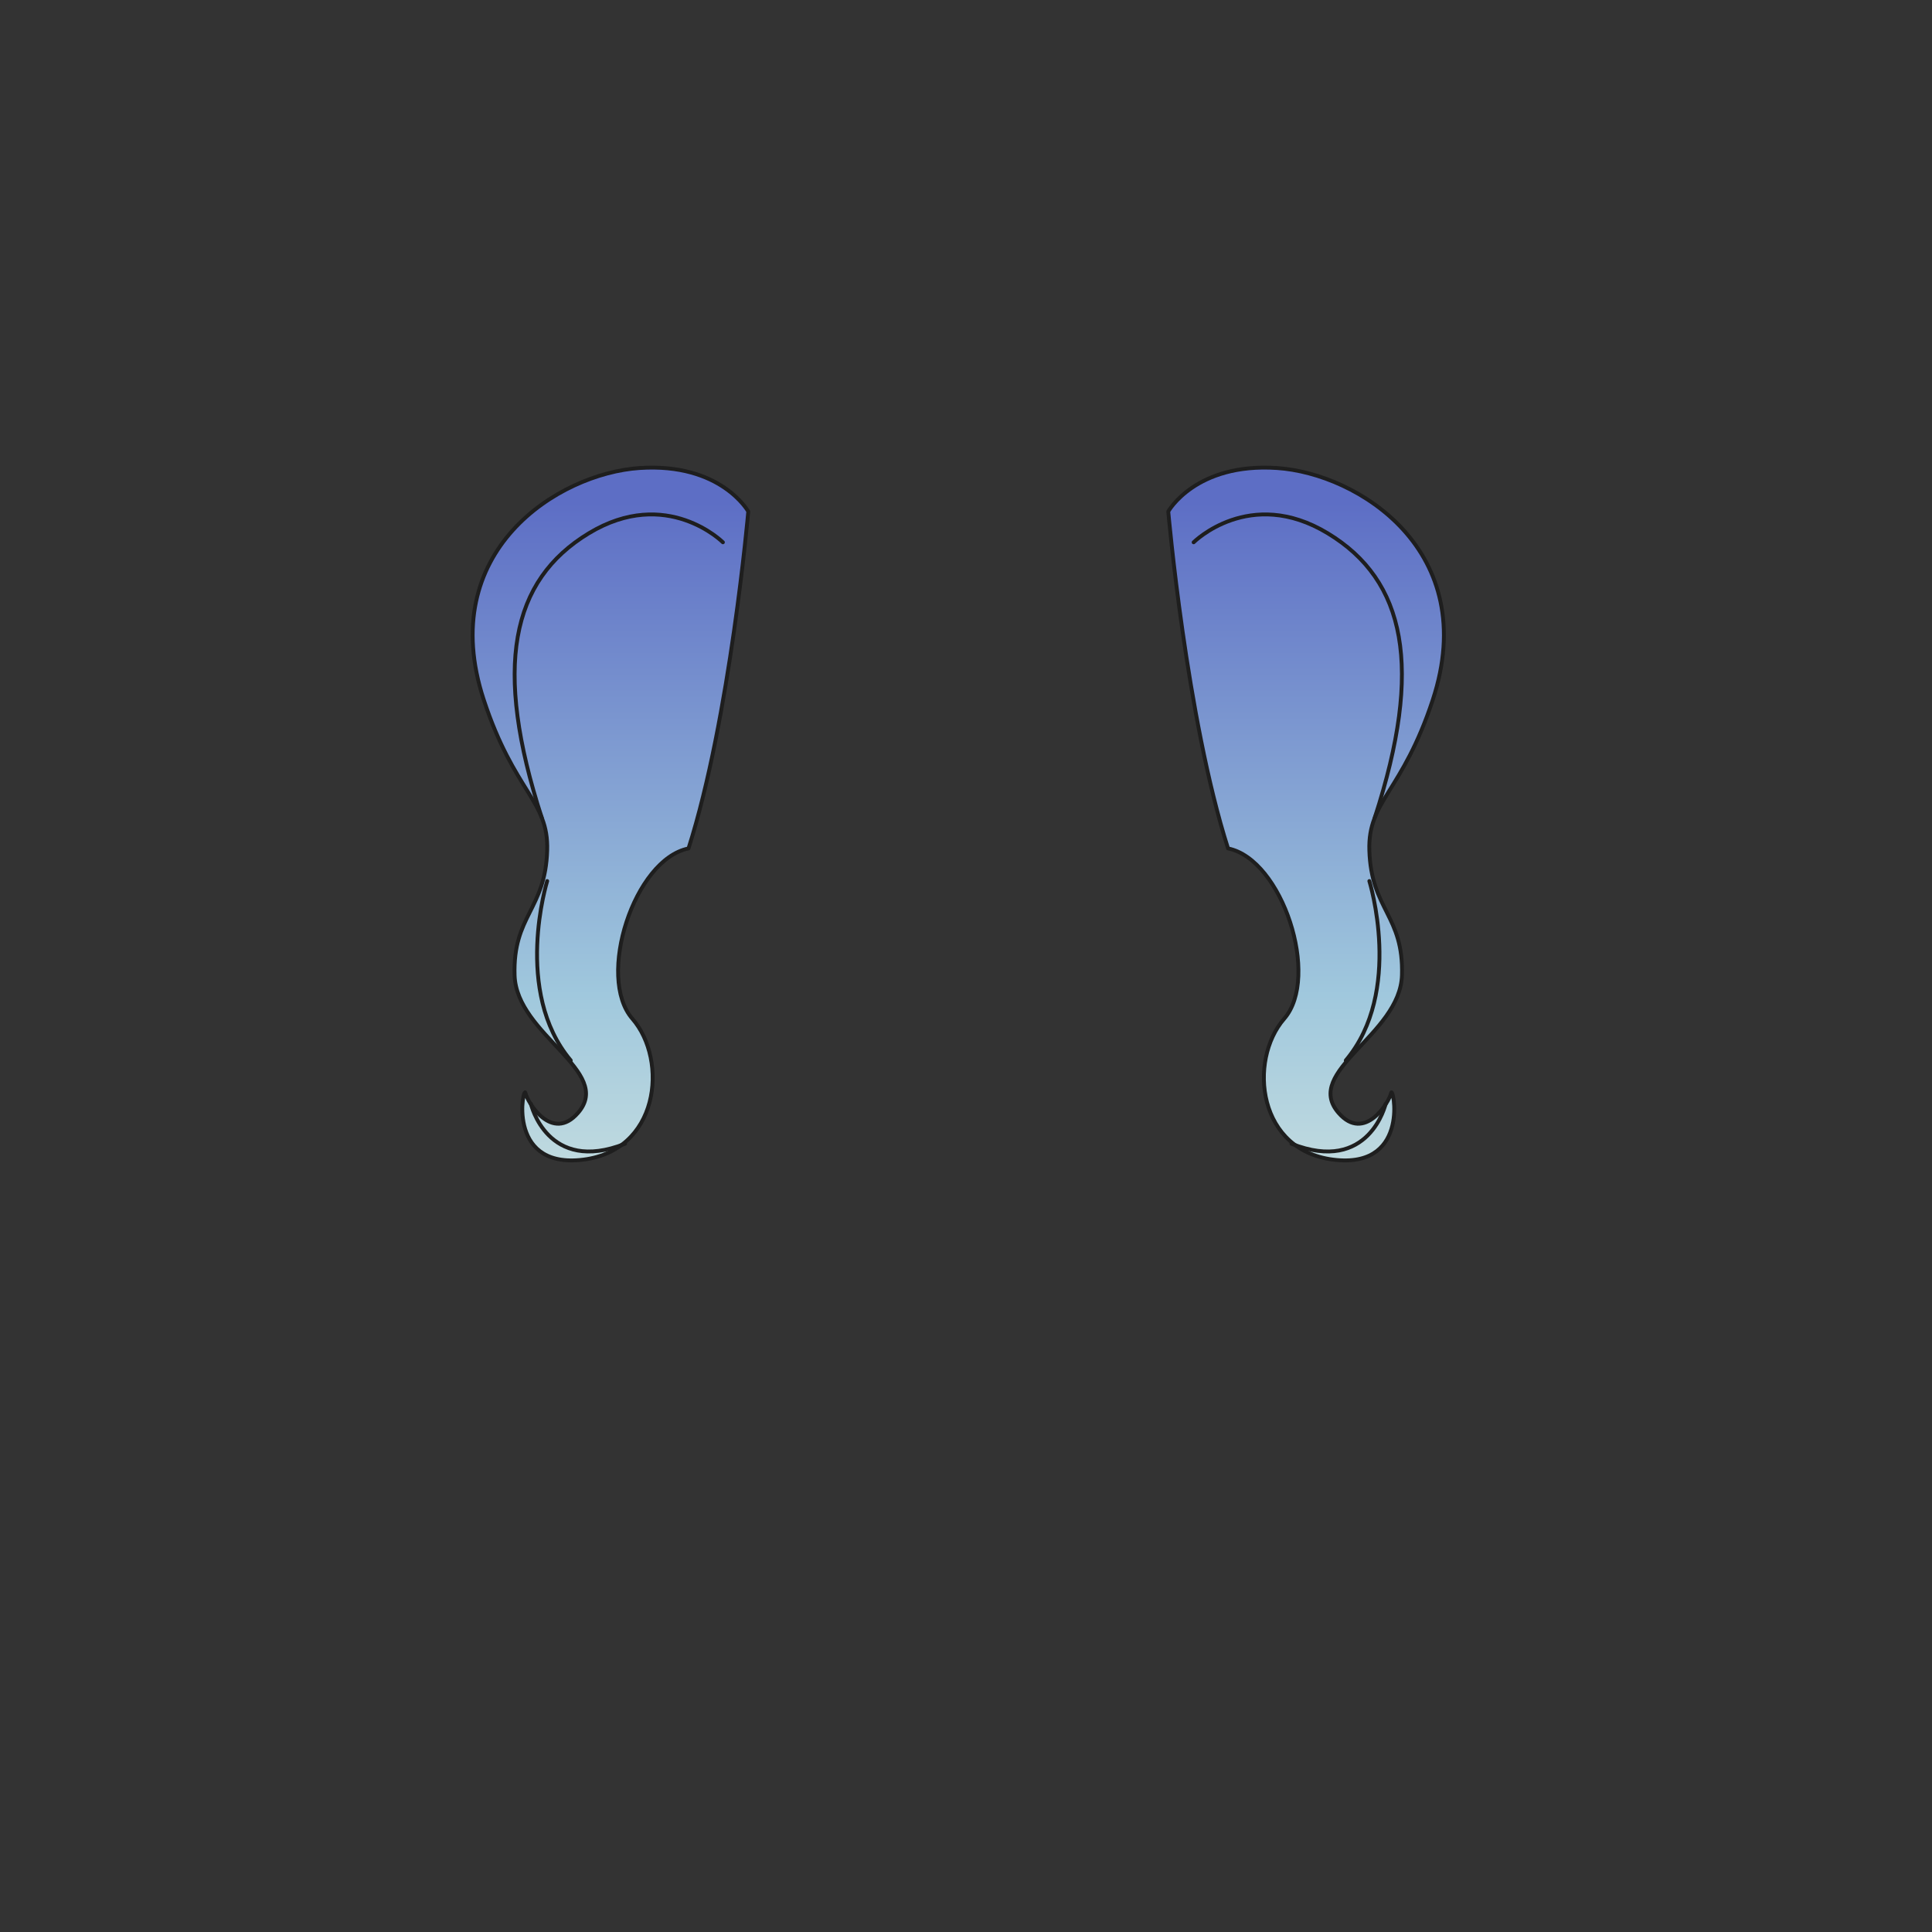 <svg xmlns="http://www.w3.org/2000/svg" width="500" height="500" version="1.1"><rect width="100%" height="100%" fill="#333333" stroke="none"/><g id="x003"><g><g><linearGradient id="hair3XMLID_781_" gradientUnits="userSpaceOnUse" x1="157.987" y1="385" x2="157.987" y2="129.999"><stop offset="0" style="stop-color:#FCFCE4"></stop><stop offset="0.5" style="stop-color:#A0C8DD"></stop><stop offset="1" style="stop-color:#5D6EC5"></stop></linearGradient><path style="fill:url(#hair3XMLID_781_);stroke:#1E1E1E;stroke-linecap:round;stroke-linejoin:round;" d="M193.652,132.376c0,0-7.032-12.658-28.129-11.252c-21.097,1.407-52.977,21.564-40.319,60.008c7.883,23.937,16.799,26.047,16.409,38.914c-0.468,15.471-8.907,16.877-8.438,32.349c0.468,15.47,25.784,24.844,16.409,35.628c-6.745,7.757-13.128-2.813-13.596-5.156s-5.078,19.089,14.065,17.348c20.628-1.877,22.973-25.784,13.596-36.568c-9.376-10.784,0.468-41.256,14.533-44.07C188.965,185.821,193.652,132.376,193.652,132.376z"></path><path style="fill:none;stroke:#1E1E1E;stroke-linecap:round;stroke-linejoin:round;" d="M137.395,285.68c0,0,4.218,18.286,24.377,10.314"></path><path style="fill:none;stroke:#1E1E1E;stroke-linecap:round;stroke-linejoin:round;" d="M141.614,228.014c0,0-8.909,28.599,6.094,46.414"></path><path style="fill:none;stroke:#1E1E1E;stroke-linecap:round;stroke-linejoin:round;" d="M187.088,140.345c0,0-14.531-14.532-34.691-2.343c-20.161,12.188-24.848,34.694-12.19,73.605"></path></g><g><linearGradient id="hair3XMLID_782_" gradientUnits="userSpaceOnUse" x1="338.012" y1="385" x2="338.012" y2="129.999"><stop offset="0" style="stop-color:#FCFCE4"></stop><stop offset="0.5" style="stop-color:#A0C8DD"></stop><stop offset="1" style="stop-color:#5D6EC5"></stop></linearGradient><path style="fill:url(#hair3XMLID_782_);stroke:#1E1E1E;stroke-linecap:round;stroke-linejoin:round;" d="M302.347,132.376c0,0,7.032-12.658,28.128-11.252c21.098,1.407,52.979,21.564,40.321,60.008c-7.885,23.937-16.801,26.047-16.41,38.914c0.469,15.471,8.907,16.877,8.438,32.349c-0.467,15.47-25.783,24.844-16.408,35.628c6.743,7.757,13.128-2.813,13.595-5.156c0.47-2.343,5.08,19.089-14.064,17.348c-20.628-1.877-22.973-25.784-13.595-36.568c9.375-10.784-0.47-41.256-14.534-44.07C307.035,185.821,302.347,132.376,302.347,132.376z"></path><path style="fill:none;stroke:#1E1E1E;stroke-linecap:round;stroke-linejoin:round;" d="M358.604,285.68c0,0-4.217,18.286-24.377,10.314"></path><path style="fill:none;stroke:#1E1E1E;stroke-linecap:round;stroke-linejoin:round;" d="M354.386,228.014c0,0,8.907,28.599-6.094,46.414"></path><path style="fill:none;stroke:#1E1E1E;stroke-linecap:round;stroke-linejoin:round;" d="M308.911,140.345c0,0,14.531-14.532,34.691-2.343c20.16,12.188,24.847,34.694,12.188,73.605"></path></g><linearGradient id="hair3XMLID_783_" gradientUnits="userSpaceOnUse" x1="138.333" y1="183.478" x2="138.333" y2="183.478"><stop offset="0" style="stop-color:#FCFCE4"></stop><stop offset="0.5" style="stop-color:#A0C8DD"></stop><stop offset="1" style="stop-color:#5D6EC5"></stop></linearGradient><path style="fill:url(#hair3XMLID_783_);stroke:#1E1E1E;stroke-linecap:round;stroke-linejoin:round;" d="M138.333,183.478"></path></g></g></svg>